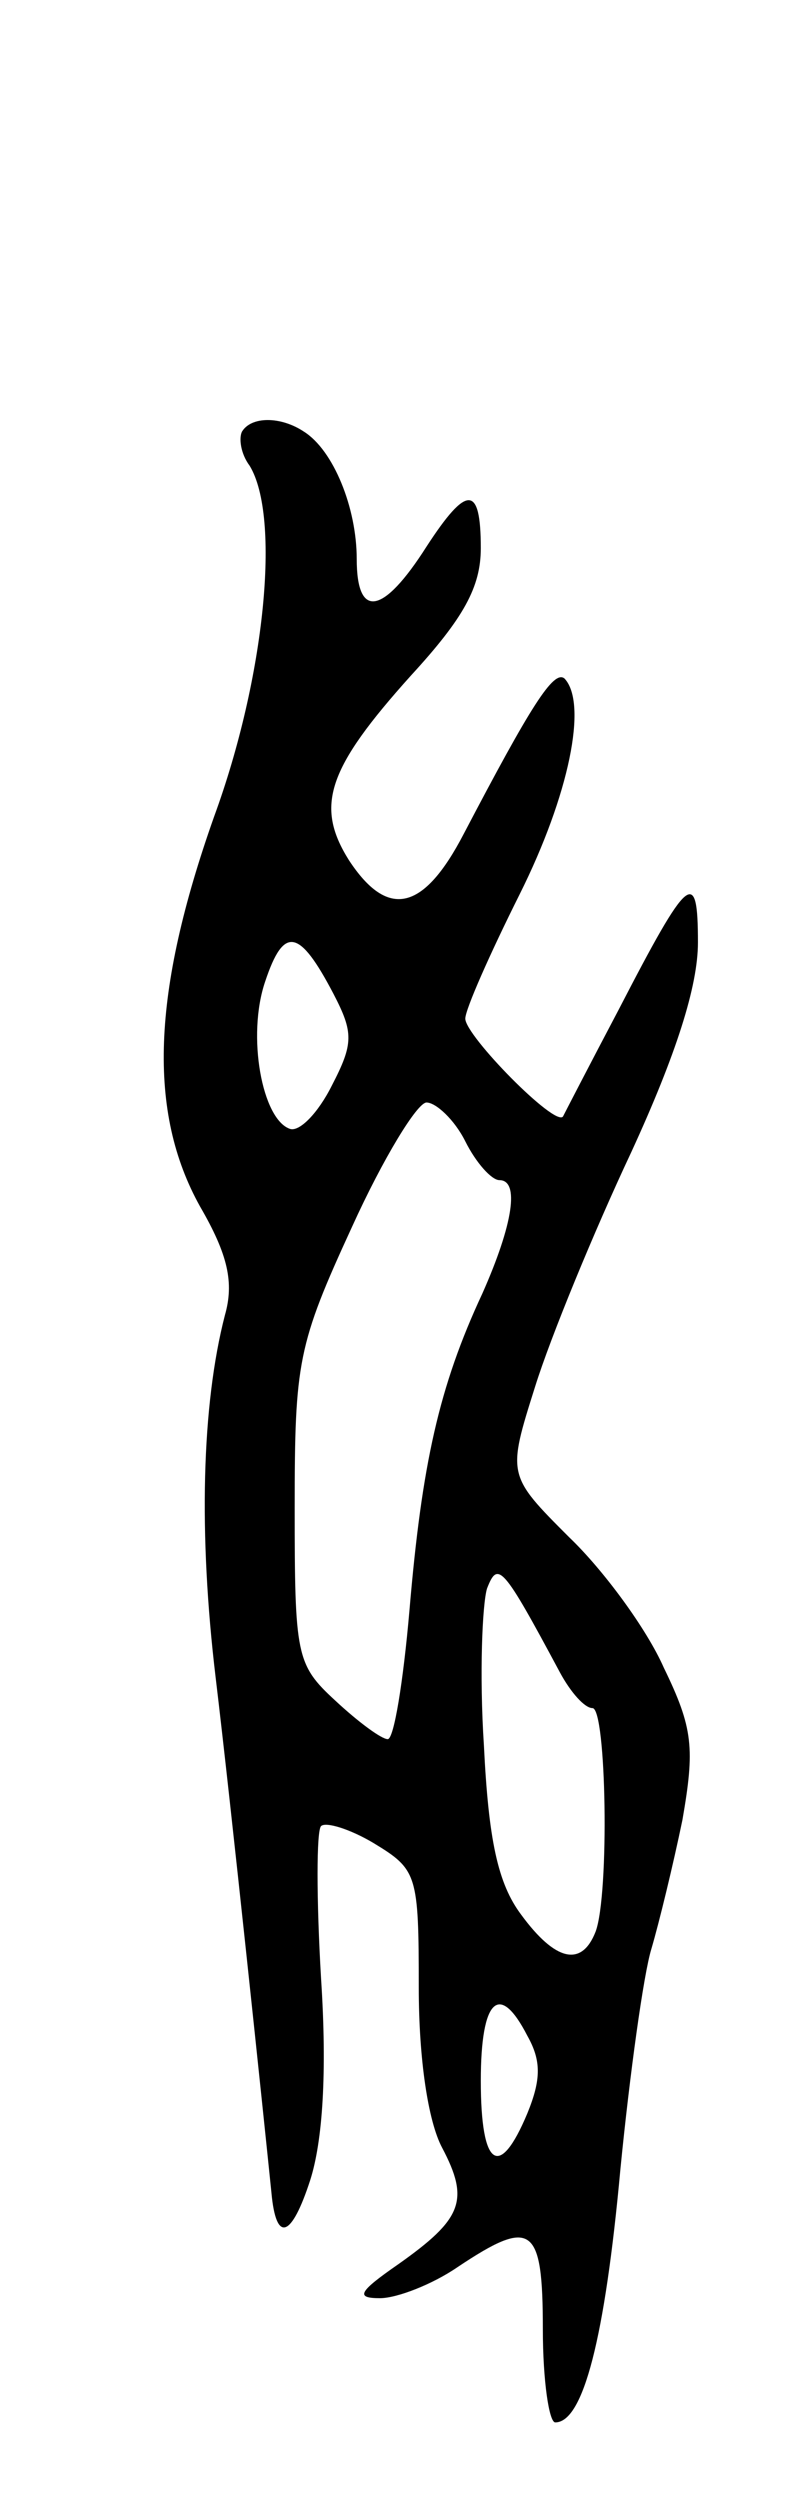 <svg version="1.0" xmlns="http://www.w3.org/2000/svg"
 width="51pt" height="161pt" viewBox="0 0 51 161"
 preserveAspectRatio="xMidYMid meet">
<g transform="translate(0,161) scale(0.1,-0.1)"
fill="#000000" stroke="none">
<path d="M156 1332 c-2 -4 -1 -14 5 -22 20 -33 10 -136 -23 -226 -40 -113 -43
-190 -9 -251 18 -31 22 -49 16 -70 -15 -58 -17 -141 -6 -233 10 -83 31 -283
36 -332 3 -33 13 -29 25 8 8 25 11 69 7 130 -3 51 -3 95 0 98 3 3 19 -2 34
-11 28 -17 29 -20 29 -93 0 -46 6 -86 15 -103 18 -34 13 -46 -28 -75 -26 -18
-28 -22 -12 -22 11 0 34 9 50 20 48 32 55 27 55 -40 0 -33 4 -60 8 -60 18 0
32 54 42 163 6 61 15 126 20 142 5 17 14 54 20 83 8 46 7 59 -12 98 -11 25
-39 63 -61 84 -40 40 -40 40 -22 97 10 32 38 100 62 151 29 63 43 107 43 135
0 49 -6 44 -51 -43 -19 -36 -35 -67 -36 -69 -5 -7 -63 52 -63 63 0 6 16 42 35
80 32 64 44 123 29 139 -7 6 -22 -18 -65 -100 -26 -50 -49 -55 -74 -17 -22 35
-14 59 40 119 34 37 45 57 45 82 0 41 -9 41 -35 1 -28 -44 -45 -47 -45 -8 0
33 -15 70 -34 82 -15 10 -34 10 -40 0z m59 -362 c13 -25 13 -32 -1 -59 -9 -18
-21 -30 -27 -28 -18 6 -28 60 -16 95 12 36 22 34 44 -8z m85 -95 c7 -14 17
-25 22 -25 13 0 9 -28 -11 -73 -28 -60 -39 -110 -47 -204 -4 -46 -10 -83 -14
-83 -4 0 -19 11 -34 25 -25 23 -26 29 -26 124 0 94 2 105 37 181 20 44 42 80
48 80 6 0 18 -11 25 -25z m61 -342 c7 -13 16 -23 21 -23 9 0 11 -120 2 -144
-9 -23 -26 -19 -48 11 -15 20 -21 48 -24 109 -3 46 -1 91 2 101 7 18 10 15 47
-54z m-21 -234 c9 -16 9 -28 0 -50 -18 -43 -30 -35 -30 21 0 53 12 64 30 29z"/>
</g>
</svg>
